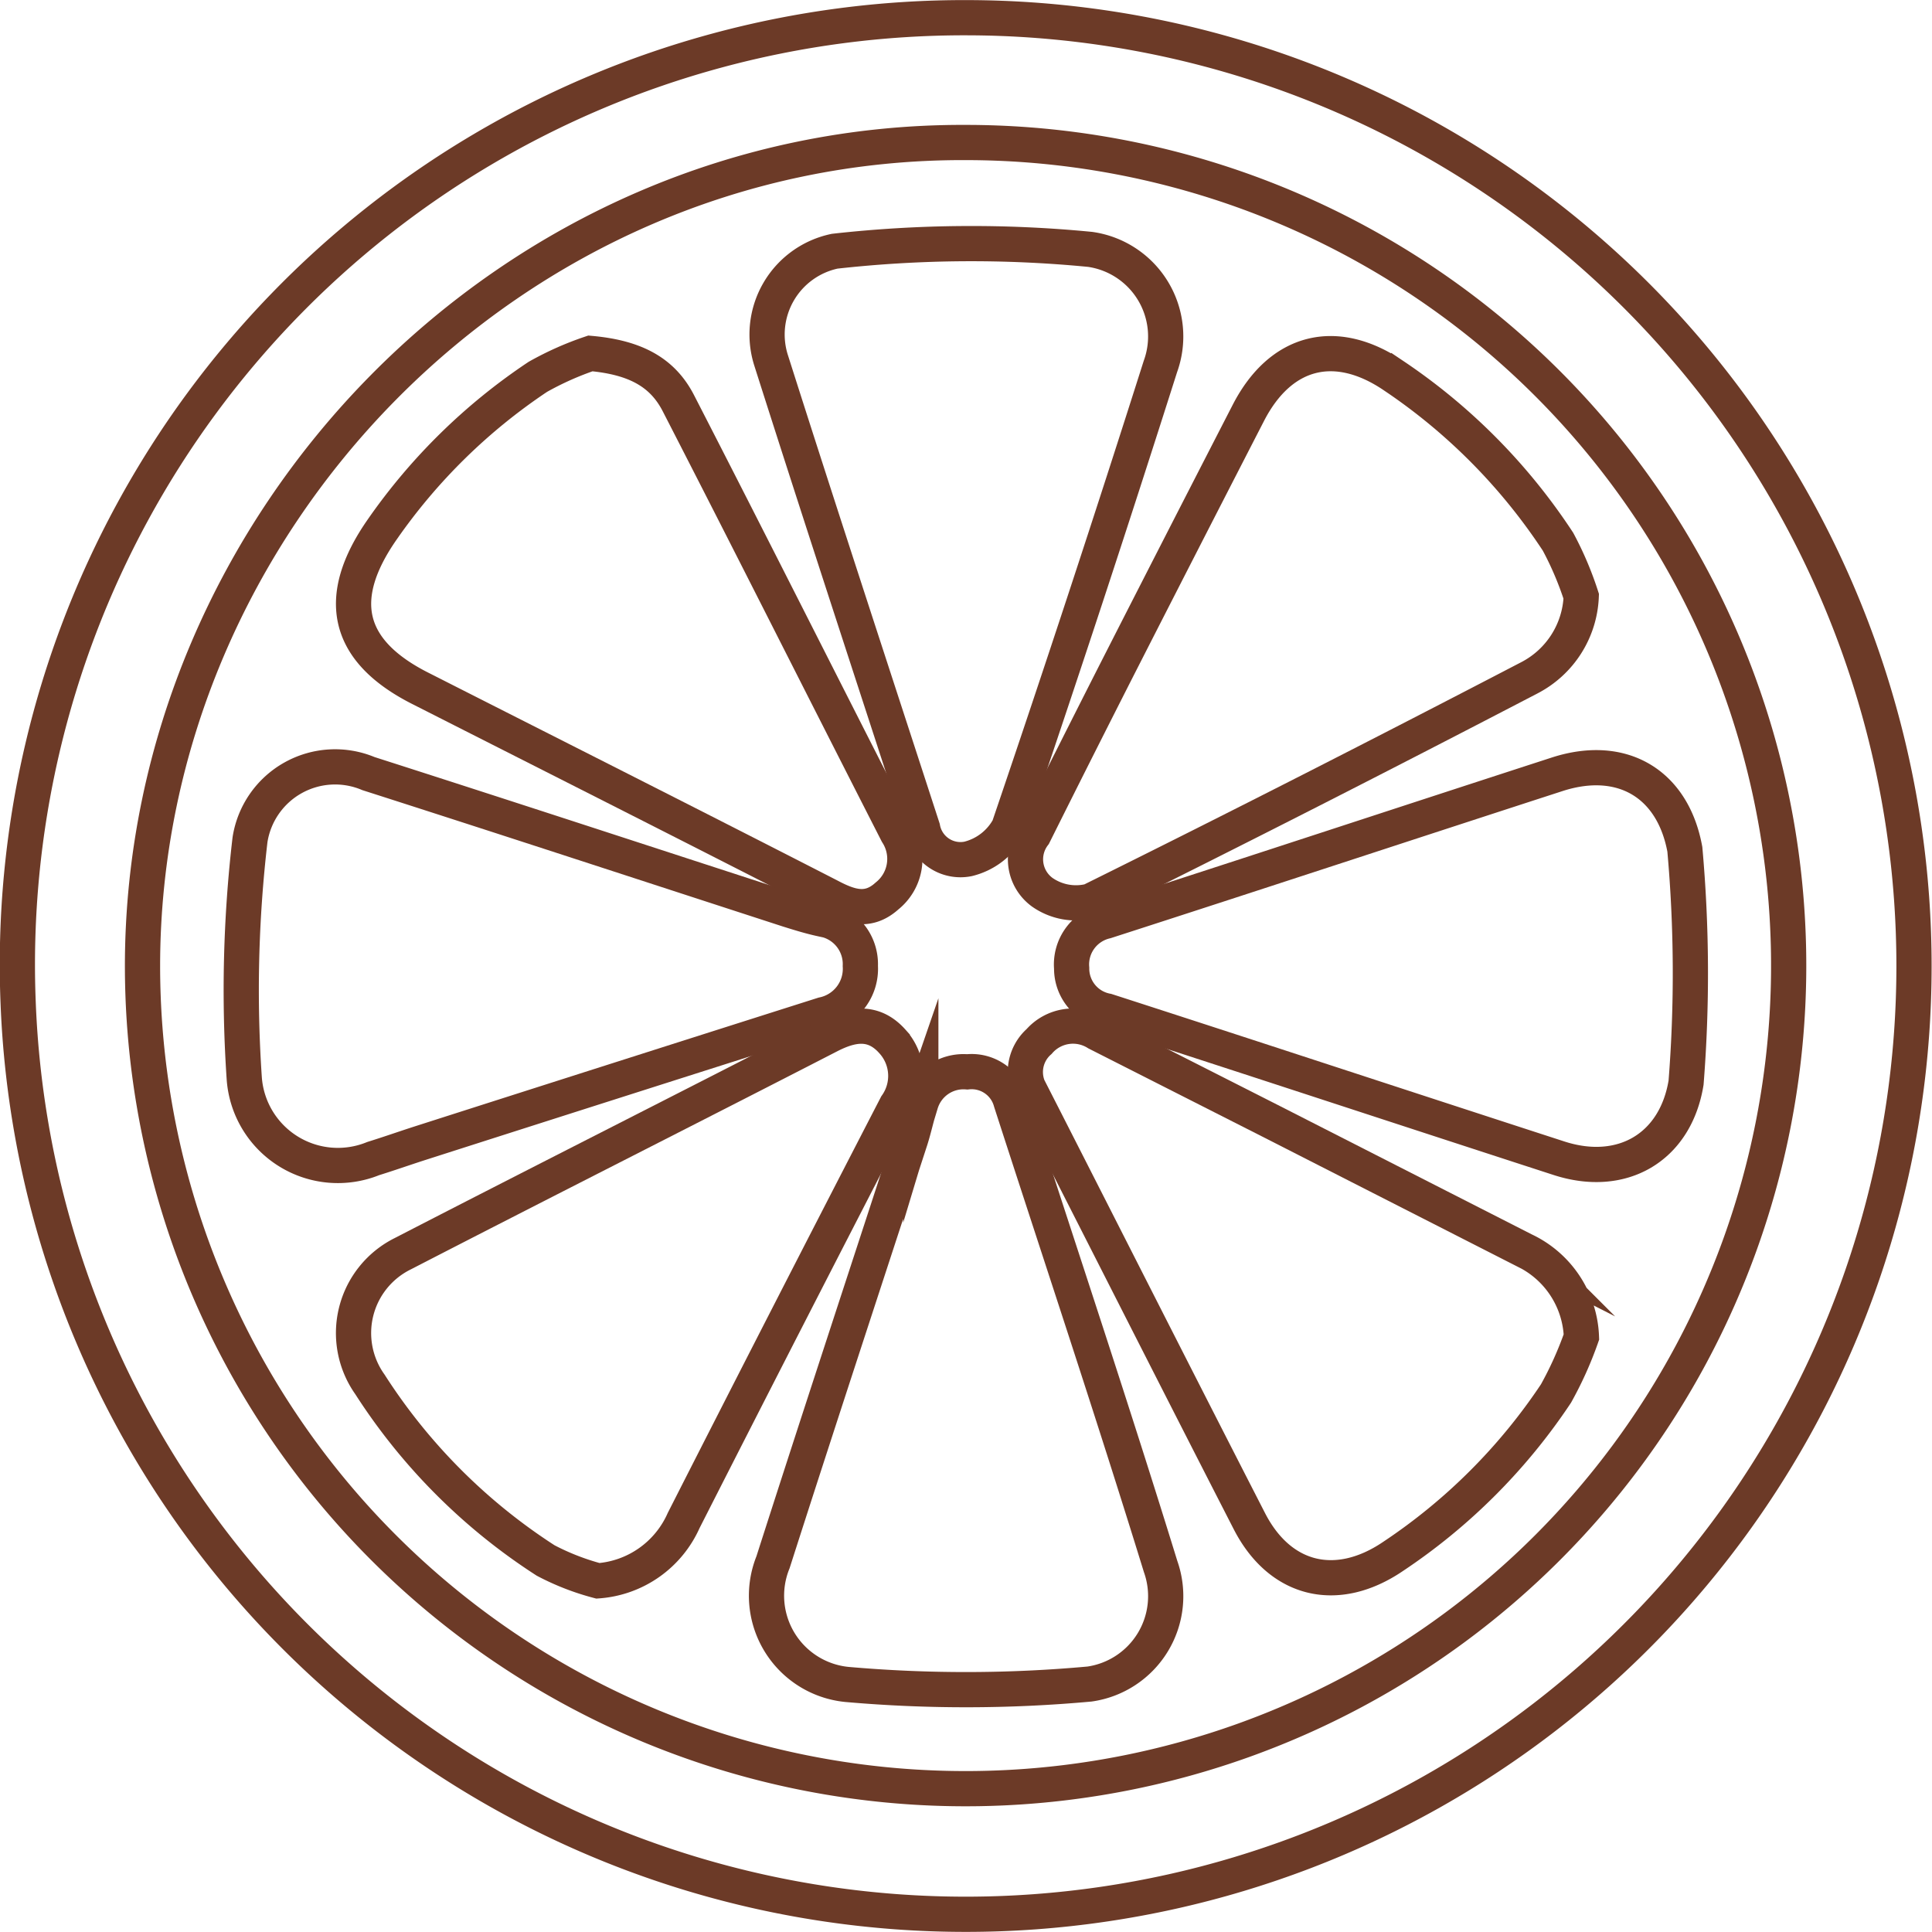 <svg xmlns="http://www.w3.org/2000/svg" viewBox="0 0 94.9 94.9"><defs><style>.cls-1{fill:none;stroke:#6c3a27;stroke-miterlimit:10;stroke-width:1.73px;}</style></defs><g id="Слой_2" data-name="Слой 2"><g id="OBJECTS"><path class="cls-1" d="M47.56.87A46.58,46.58,0,1,1,.89,49.22,46.51,46.51,0,0,1,47.56.87ZM47.47,7C25.09,6.89,7,25.68,7,47.46A40.43,40.43,0,1,0,47.47,7Z"/><path class="cls-1" d="M12.28,41.25A4.23,4.23,0,0,1,18.1,38c6.87,2.2,13.73,4.45,20.6,6.68.54.17,1.09.34,1.64.46a2.24,2.24,0,0,1,1.92,2.31,2.3,2.3,0,0,1-1.83,2.39Q30.48,53,20.55,56.18c-.74.24-1.48.5-2.22.73A4.61,4.61,0,0,1,12,53,63.66,63.66,0,0,1,12.28,41.25Z"/><path class="cls-1" d="M77.67,29.29a4.72,4.72,0,0,1-2.54,4C68,37,60.79,40.68,53.56,44.26a2.89,2.89,0,0,1-2.36-.43A2,2,0,0,1,50.78,41q2.09-4.19,4.21-8.36,3.15-6.18,6.33-12.36c1.58-3.07,4.28-3.76,7.13-1.83a28.93,28.93,0,0,1,8.08,8.16A16.14,16.14,0,0,1,77.67,29.29Z"/><path class="cls-1" d="M29.37,77.65a12.2,12.2,0,0,1-2.57-1A28.74,28.74,0,0,1,18.17,68a4.35,4.35,0,0,1,1.62-6.42c7-3.61,14-7.14,20.94-10.71,1.11-.57,2.17-.76,3.1.28a2.51,2.51,0,0,1,.2,3.15Q38.77,64.48,33.58,74.69A5,5,0,0,1,29.37,77.65Z"/><path class="cls-1" d="M29,17.36c2.24.2,3.56.95,4.33,2.46,3.6,7,7.15,14.07,10.74,21.1a2.33,2.33,0,0,1-.5,3.09c-.94.85-1.85.53-2.85,0-6.65-3.41-13.32-6.77-20-10.16C17,32,16.41,29.39,18.78,26a28.65,28.65,0,0,1,7.64-7.49A15.07,15.07,0,0,1,29,17.36Z"/><path class="cls-1" d="M41.6,82.74a4.38,4.38,0,0,1-3.63-6c2.22-6.93,4.5-13.84,6.75-20.75.19-.59.31-1.21.51-1.79a2.19,2.19,0,0,1,2.28-1.55,2,2,0,0,1,2.15,1.47c2.46,7.61,5,15.21,7.35,22.83a4.36,4.36,0,0,1-3.49,5.77A66.85,66.85,0,0,1,41.6,82.74Z"/><path class="cls-1" d="M82.82,53.18c-.52,3.19-3.15,4.72-6.25,3.71-7.4-2.4-14.8-4.84-22.2-7.23a2.12,2.12,0,0,1-1.73-2.1,2.18,2.18,0,0,1,1.68-2.31c7.41-2.39,14.81-4.83,22.21-7.23,3.15-1,5.64.47,6.23,3.7A68.32,68.32,0,0,1,82.82,53.18Z"/><path class="cls-1" d="M77.68,65.67a17.86,17.86,0,0,1-1.25,2.78,28.71,28.71,0,0,1-8,8c-2.75,1.87-5.55,1.21-7.06-1.73-3.59-7-7.13-14-10.7-21a2,2,0,0,1,.37-2.56,2.21,2.21,0,0,1,2.84-.42q4.24,2.15,8.48,4.3l12.5,6.37A4.91,4.91,0,0,1,77.68,65.67Z"/><path class="cls-1" d="M53.55,12.25A4.32,4.32,0,0,1,57,18q-3.61,11.36-7.45,22.65a3.12,3.12,0,0,1-2,1.54,1.89,1.89,0,0,1-2.23-1.51c-2.49-7.66-5-15.3-7.45-23A4.18,4.18,0,0,1,41,12.34,60.39,60.39,0,0,1,53.55,12.25Z"/></g></g></svg>